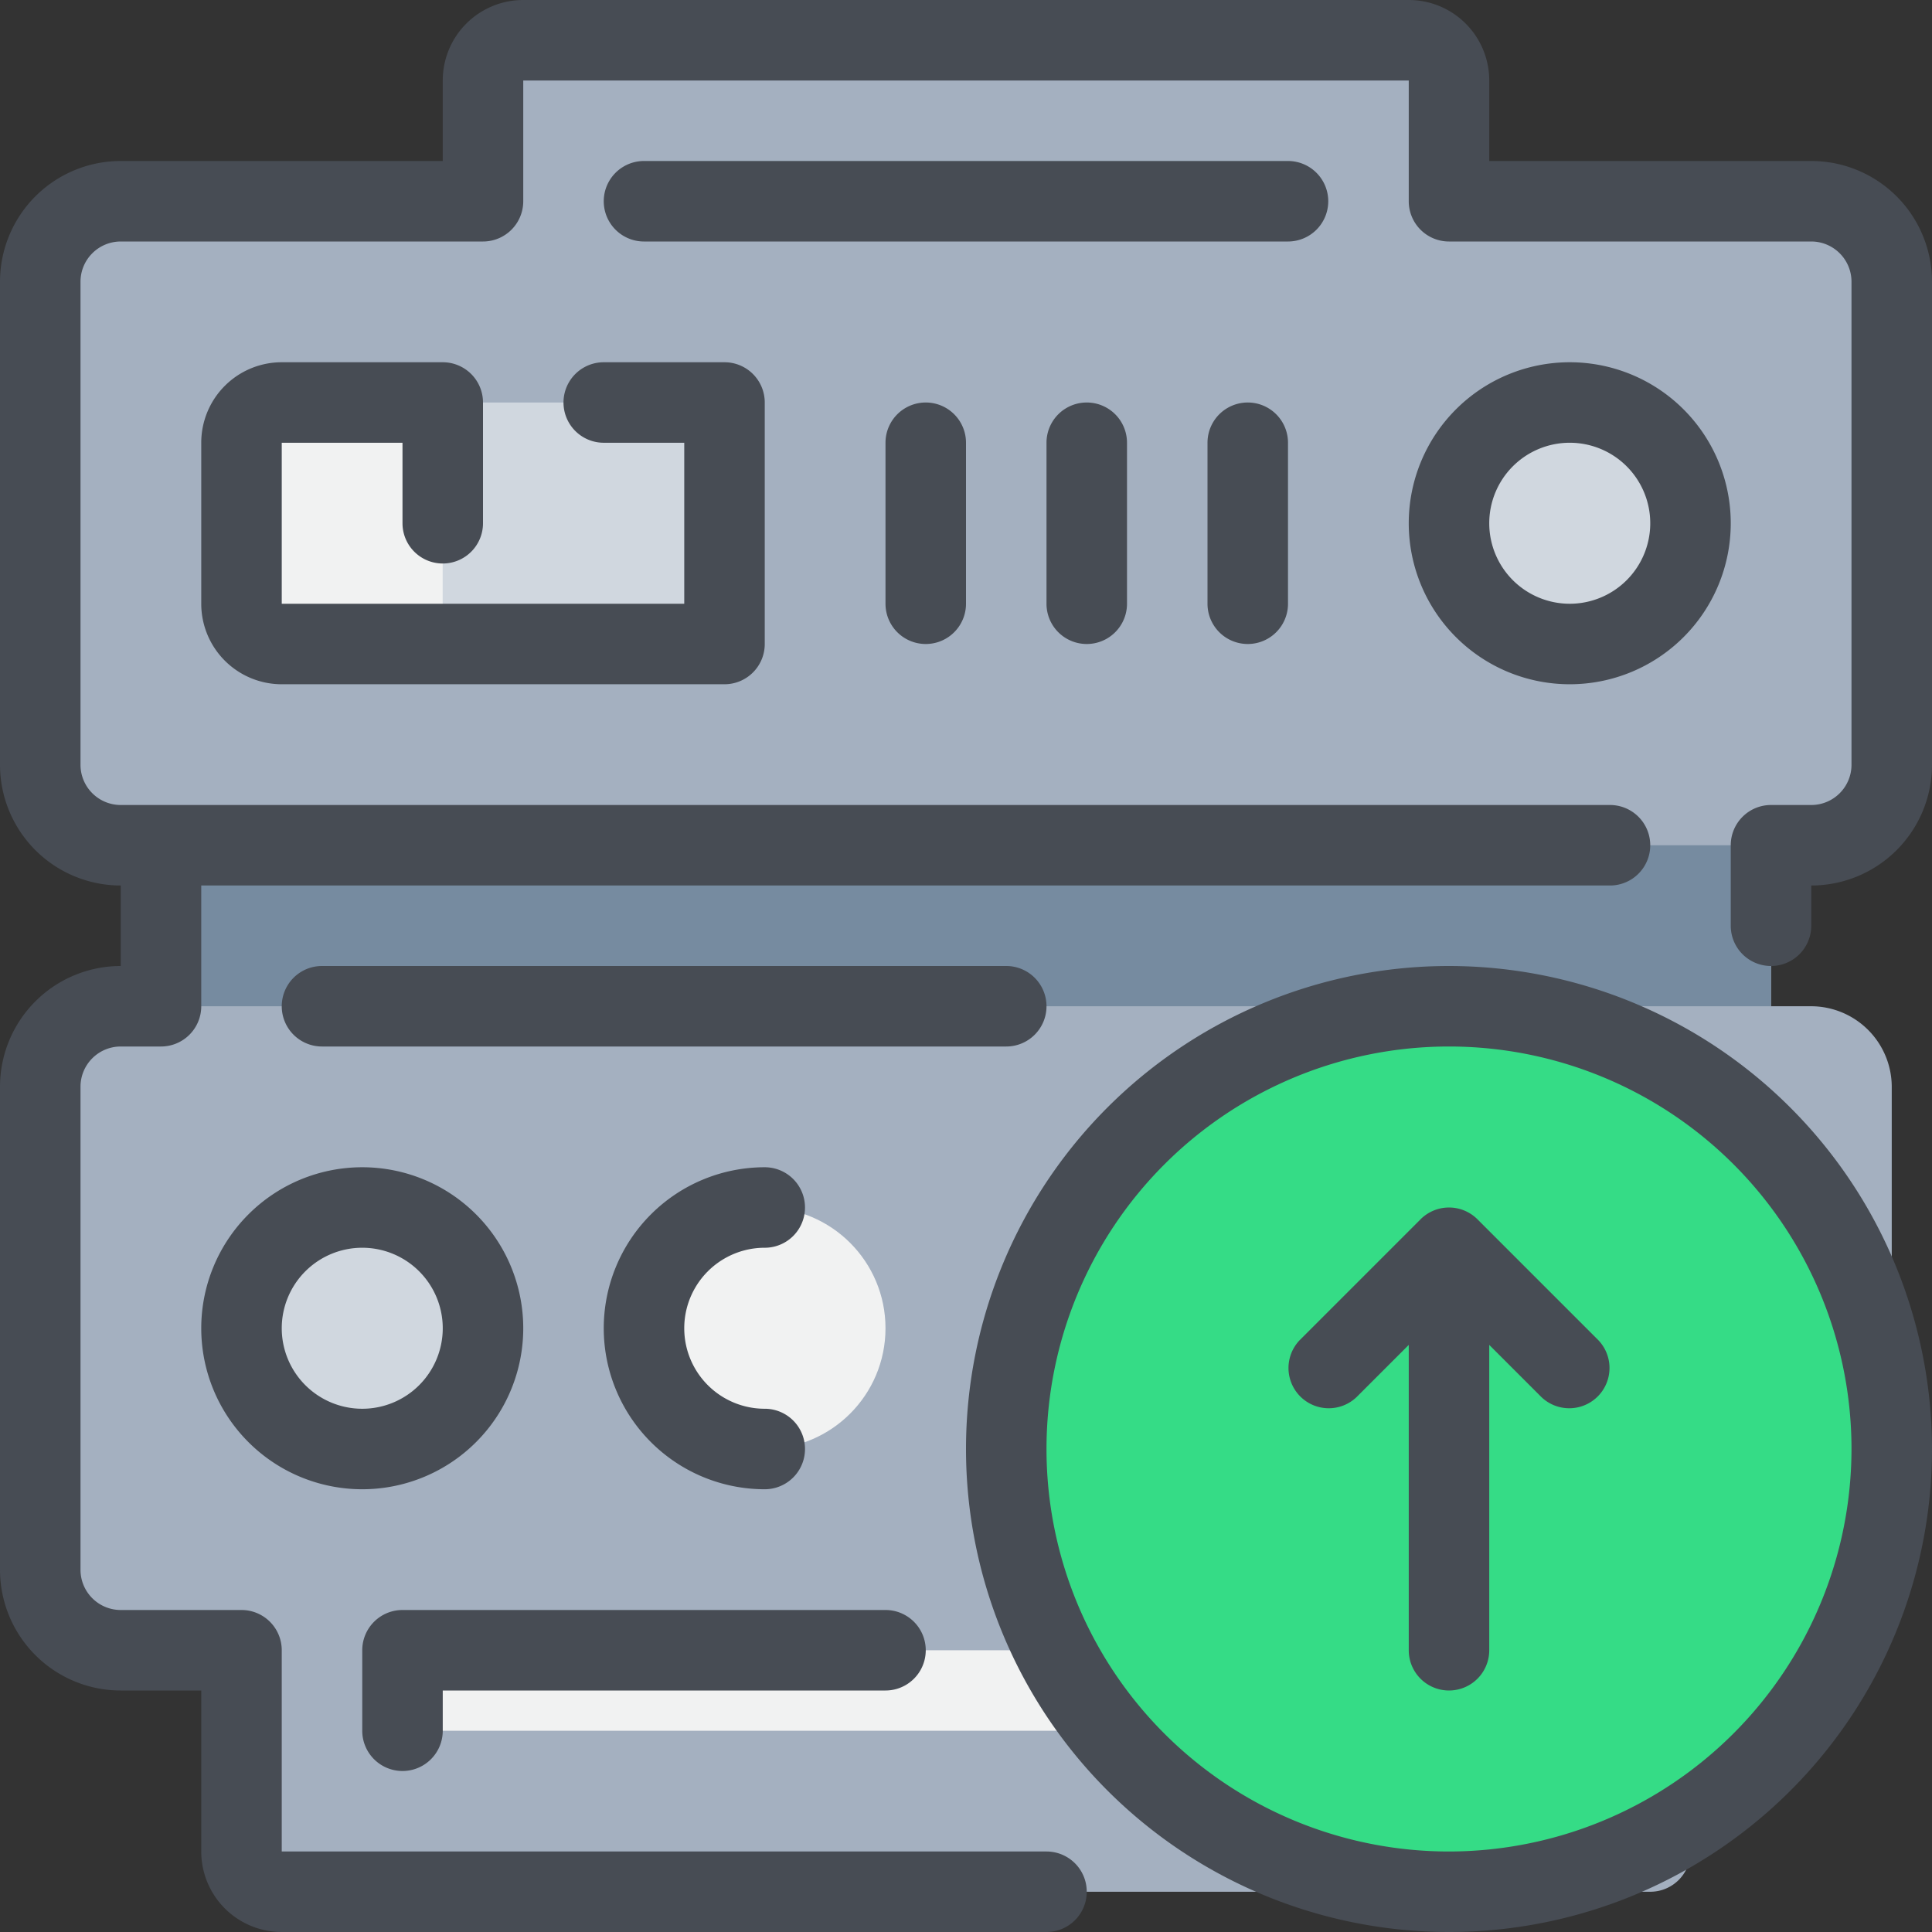 <?xml version="1.0" ?><svg height="48" viewBox="0 0 48 48" width="48" xmlns="http://www.w3.org/2000/svg"><rect x="0" y="0" width="48" height="48" fill="#333333" stroke="none"/><defs><style>.cls-1{fill:#a4b0c0;}.cls-2{fill:#768ba0;}.cls-3{fill:#f1f2f2;}.cls-4{fill:#d0d7df;}.cls-5{fill:#35dc86;}.cls-6{fill:#474c54;}</style></defs><title/><g data-name="13-Server-Upload" id="_13-Server-Upload"><g data-name="&lt;Group&gt;" id="_Group_"><path class="cls-1" d="M47,27V39a2.006,2.006,0,0,1-2,2H42v5a1,1,0,0,1-1,1H7a1,1,0,0,1-1-1V41H3a2.006,2.006,0,0,1-2-2V27a2.006,2.006,0,0,1,2-2H4V21H3a2.006,2.006,0,0,1-2-2V7A2.006,2.006,0,0,1,3,5h9V2a1,1,0,0,1,1-1H35a1,1,0,0,1,1,1V5h9a2.006,2.006,0,0,1,2,2V19a2.006,2.006,0,0,1-2,2H44v4h1A2.006,2.006,0,0,1,47,27Z"/><rect class="cls-2" height="4" width="40" x="4" y="21"/></g><g data-name="&lt;Group&gt;" id="_Group_2"><rect class="cls-3" height="2" width="28" x="10" y="41"/><circle class="cls-4" cx="9" cy="33" r="3"/><circle class="cls-3" cx="19" cy="33" r="3"/><circle class="cls-4" cx="39" cy="13" r="3"/><polygon class="cls-4" points="18 10 18 16 11 16 11 13 11 10 15 10 18 10"/><path class="cls-3" d="M11,13v3H7a1,1,0,0,1-1-1V11a1,1,0,0,1,1-1h4Z"/></g><circle class="cls-5" cx="36" cy="36" r="11"/><path class="cls-6" d="M26,25a1,1,0,0,0-1-1H8a1,1,0,0,0,0,2H25A1,1,0,0,0,26,25Z"/><path class="cls-6" d="M33,5a1,1,0,0,0-1-1H16a1,1,0,0,0,0,2H32A1,1,0,0,0,33,5Z"/><path class="cls-6" d="M13,33a4,4,0,1,0-4,4A4,4,0,0,0,13,33ZM7,33a2,2,0,1,1,2,2A2,2,0,0,1,7,33Z"/><path class="cls-6" d="M19,31a1,1,0,0,0,0-2,4,4,0,0,0,0,8,1,1,0,0,0,0-2,2,2,0,0,1,0-4Z"/><path class="cls-6" d="M45,4H37V2a2,2,0,0,0-2-2H13a2,2,0,0,0-2,2V4H3A3,3,0,0,0,0,7V19a3,3,0,0,0,3,3v2a3,3,0,0,0-3,3V39a3,3,0,0,0,3,3H5v4a2,2,0,0,0,2,2H26a1,1,0,0,0,0-2H7V41a1,1,0,0,0-1-1H3a1,1,0,0,1-1-1V27a1,1,0,0,1,1-1H4a1,1,0,0,0,1-1V22H40a1,1,0,0,0,0-2H3a1,1,0,0,1-1-1V7A1,1,0,0,1,3,6h9a1,1,0,0,0,1-1V2H35V5a1,1,0,0,0,1,1h9a1,1,0,0,1,1,1V19a1,1,0,0,1-1,1H44a1,1,0,0,0-1,1v2a1,1,0,0,0,2,0V22a3,3,0,0,0,3-3V7A3,3,0,0,0,45,4Z"/><path class="cls-6" d="M10,44a1,1,0,0,0,1-1V42H22a1,1,0,0,0,0-2H10a1,1,0,0,0-1,1v2A1,1,0,0,0,10,44Z"/><path class="cls-6" d="M36,24A12,12,0,1,0,48,36,12.013,12.013,0,0,0,36,24Zm0,22A10,10,0,1,1,46,36,10.011,10.011,0,0,1,36,46Z"/><path class="cls-6" d="M36.707,30.293a1,1,0,0,0-1.414,0l-3,3a1,1,0,0,0,1.414,1.414L35,33.414V41a1,1,0,0,0,2,0V33.414l1.293,1.293a1,1,0,0,0,1.414-1.414Z"/><path class="cls-6" d="M11,14a1,1,0,0,0,1-1V10a1,1,0,0,0-1-1H7a2,2,0,0,0-2,2v4a2,2,0,0,0,2,2H18a1,1,0,0,0,1-1V10a1,1,0,0,0-1-1H15a1,1,0,0,0,0,2h2v4H7V11h3v2A1,1,0,0,0,11,14Z"/><path class="cls-6" d="M39,9a4,4,0,1,0,4,4A4,4,0,0,0,39,9Zm0,6a2,2,0,1,1,2-2A2,2,0,0,1,39,15Z"/><path class="cls-6" d="M22,11v4a1,1,0,0,0,2,0V11a1,1,0,0,0-2,0Z"/><path class="cls-6" d="M26,11v4a1,1,0,0,0,2,0V11a1,1,0,0,0-2,0Z"/><path class="cls-6" d="M30,11v4a1,1,0,0,0,2,0V11a1,1,0,0,0-2,0Z"/></g></svg>